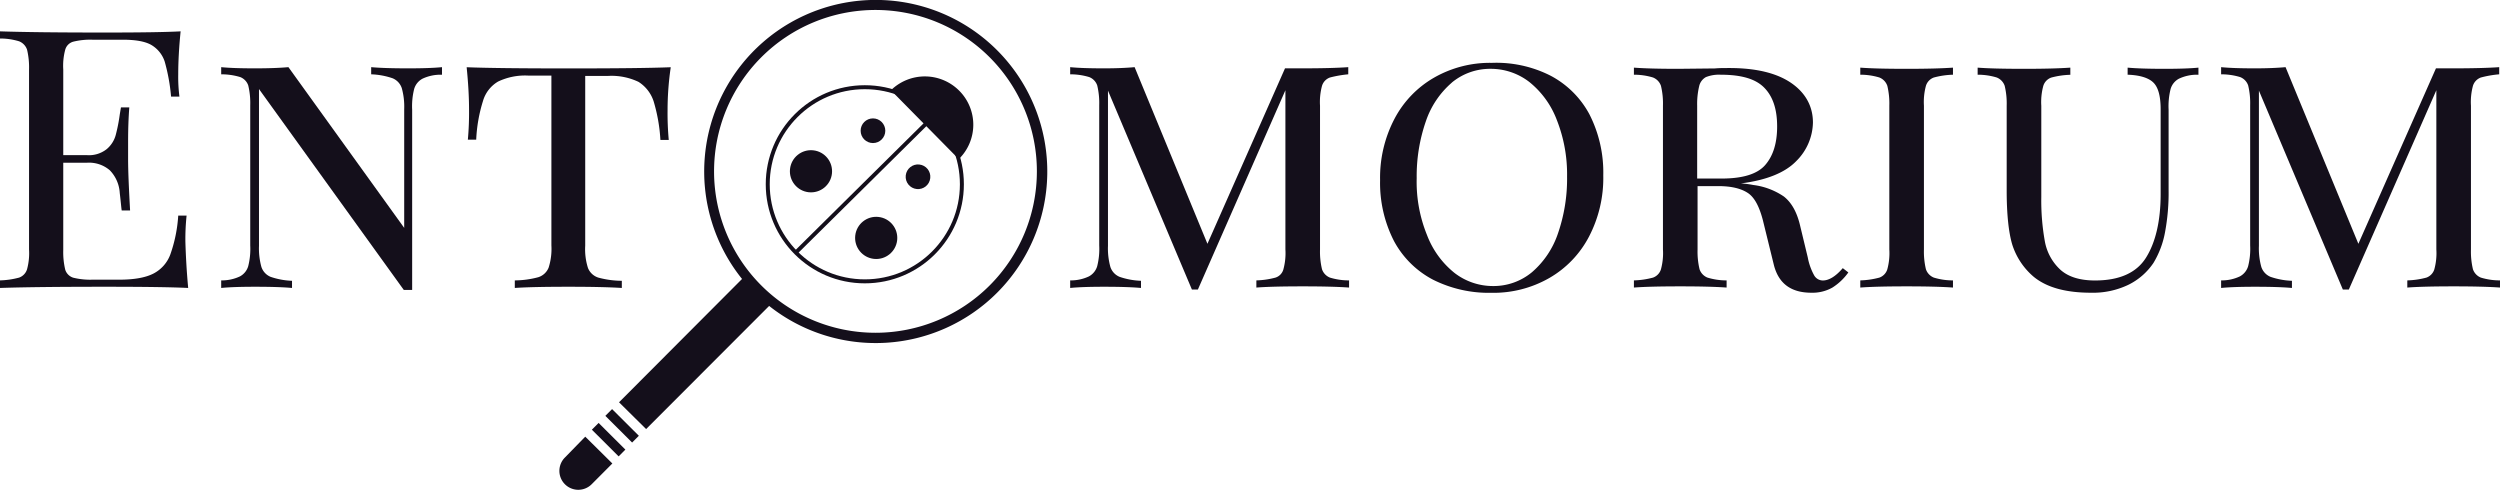 <svg xmlns="http://www.w3.org/2000/svg" viewBox="0 0 628.4 123.08"><defs><style>.cls-1{fill:#140f1b;}.cls-2{fill:none;stroke:#140f1b;stroke-miterlimit:10;}</style></defs><g id="Layer_2" data-name="Layer 2"><g id="Layer_1-2" data-name="Layer 1"><path class="cls-1" d="M250.64,73.57a43.12,43.12,0,1,0-64.12-3.45l-30.92,31,6.81,6.73,30.92-30.95A43.12,43.12,0,0,0,250.64,73.57ZM191.33,14.43a40.57,40.57,0,1,1,.08,57.37A40.56,40.56,0,0,1,191.33,14.43Z"/><rect class="cls-1" x="151.79" y="105.78" width="2.4" height="9.5" transform="translate(-33.3 140.86) rotate(-45.1)"/><rect class="cls-1" x="155.18" y="102.3" width="2.4" height="9.5" transform="translate(-29.84 142.24) rotate(-45.1)"/><path class="cls-1" d="M142,115a4.75,4.75,0,0,0,0,6.72h0a4.75,4.75,0,0,0,6.72,0l5.2-5.22-6.81-6.74Z"/><circle class="cls-2" cx="217.38" cy="46.32" r="24.4"/><line class="cls-2" x1="234.71" y1="29.17" x2="199.95" y2="63.56"/><path class="cls-1" d="M241.13,22.82a12.19,12.19,0,0,0-17.19-.13L241,40A12.09,12.09,0,0,0,241.13,22.82Z"/><circle class="cls-1" cx="219.43" cy="32.86" r="3.1"/><circle class="cls-1" cx="230.76" cy="44.44" r="3.1" transform="translate(161.96 269.14) rotate(-83.88)"/><circle class="cls-1" cx="220.26" cy="59.8" r="5.3" transform="translate(137.3 272.43) rotate(-83.88)"/><circle class="cls-1" cx="203.86" cy="43.06" r="5.3" transform="translate(139.3 241.16) rotate(-83.88)"/><path class="cls-1" d="M47.3,72.38c-4.1-.2-11.1-.3-20.9-.3q-17.55,0-26.4.3v-1.9a20.53,20.53,0,0,0,4.8-.7,3.22,3.22,0,0,0,2-2.1,15.51,15.51,0,0,0,.5-5V17.48a19.06,19.06,0,0,0-.5-5,3.46,3.46,0,0,0-2-2.1A16.26,16.26,0,0,0,0,9.68V7.88q9,.3,26.4.3c8.9,0,15.3-.1,19-.3q-.6,6-.6,10.8a39.74,39.74,0,0,0,.3,5.6H43a46.94,46.94,0,0,0-1.6-8.8,7.57,7.57,0,0,0-3.4-4.2c-1.6-.9-4-1.3-7.2-1.3H23.2a17.85,17.85,0,0,0-4.8.5,2.88,2.88,0,0,0-2,2,15.51,15.51,0,0,0-.5,5V39h6a7.18,7.18,0,0,0,4.9-1.5,7,7,0,0,0,2.3-3.6,41.91,41.91,0,0,0,1-5.1l.3-1.8h2.1c-.2,2.6-.3,5.4-.3,8.6V40c0,3.1.2,7.4.5,12.9H30.6c-.1-.4-.2-1.9-.5-4.4a8.9,8.9,0,0,0-2.5-5.7,8,8,0,0,0-5.7-1.9h-6v21.9a19.06,19.06,0,0,0,.5,5,3.07,3.07,0,0,0,2,2,17.85,17.85,0,0,0,4.8.5h6.7c3.8,0,6.6-.5,8.6-1.5A8.85,8.85,0,0,0,42.8,64a36,36,0,0,0,2-9.8h2.1a56.23,56.23,0,0,0-.3,6.6C46.7,64.18,46.9,68,47.3,72.38Z"/><path class="cls-1" d="M110.9,18.78a10.61,10.61,0,0,0-4.7,1,4.27,4.27,0,0,0-2.1,2.6,17.75,17.75,0,0,0-.5,5.2v45.3h-2.1L65.1,22.38v39.4a17.45,17.45,0,0,0,.6,5.3,4.07,4.07,0,0,0,2.3,2.5,18.49,18.49,0,0,0,5.4,1v1.8q-3.3-.3-9.3-.3c-3.6,0-6.5.1-8.5.3v-1.9a10.61,10.61,0,0,0,4.7-1,4.27,4.27,0,0,0,2.1-2.6,17.75,17.75,0,0,0,.5-5.2V26.48a19.06,19.06,0,0,0-.5-5,3.46,3.46,0,0,0-2-2.1,16.26,16.26,0,0,0-4.8-.7v-1.8c2,.2,4.8.3,8.5.3q5,0,8.4-.3l29.1,40.4V27.48a17.45,17.45,0,0,0-.6-5.3,4.07,4.07,0,0,0-2.3-2.5,18.49,18.49,0,0,0-5.4-1v-1.8q3.3.3,9.3.3c3.6,0,6.5-.1,8.5-.3v1.9Z"/><path class="cls-1" d="M167.8,27.68a73.39,73.39,0,0,0,.3,7.5H166a41.89,41.89,0,0,0-1.7-9.7,9.11,9.11,0,0,0-3.8-4.9,15.74,15.74,0,0,0-7.6-1.5h-5.8v42.7a15.49,15.49,0,0,0,.7,5.6,4.14,4.14,0,0,0,2.6,2.4,23,23,0,0,0,5.9.8v1.8c-3.2-.2-7.6-.3-13.4-.3q-9.15,0-13.5.3v-1.9a23,23,0,0,0,5.9-.8,4.13,4.13,0,0,0,2.6-2.4,15.49,15.49,0,0,0,.7-5.6V19h-5.8a15.74,15.74,0,0,0-7.6,1.5,8.36,8.36,0,0,0-3.8,4.9,38,38,0,0,0-1.7,9.7h-2.1a74.76,74.76,0,0,0,.3-7.5c0-3.2-.2-6.7-.6-10.7,5,.2,13.6.3,25.7.3s20.6-.1,25.6-.3A74.25,74.25,0,0,0,167.8,27.68Z"/><path class="cls-1" d="M334.3,19.48a3.22,3.22,0,0,0-2,2.1,15.51,15.51,0,0,0-.5,5v36.1a19.06,19.06,0,0,0,.5,5,3.46,3.46,0,0,0,2,2.1,16.26,16.26,0,0,0,4.8.7v1.8c-2.8-.2-6.7-.3-11.6-.3q-7.8,0-11.7.3v-1.8a20.53,20.53,0,0,0,4.8-.7,3,3,0,0,0,2-2.1,15.51,15.51,0,0,0,.5-5v-40l-22,50.1h-1.5l-21.1-50v39a17.45,17.45,0,0,0,.6,5.3,4.07,4.07,0,0,0,2.3,2.5,18.49,18.49,0,0,0,5.4,1v1.8q-3.3-.3-9.3-.3c-3.6,0-6.5.1-8.5.3v-1.9a10.61,10.61,0,0,0,4.7-1,4.27,4.27,0,0,0,2.1-2.6,17.75,17.75,0,0,0,.5-5.2V26.48a19.06,19.06,0,0,0-.5-5,3.46,3.46,0,0,0-2-2.1,16.26,16.26,0,0,0-4.8-.7v-1.8c2,.2,4.8.3,8.5.3,2.9,0,5.5-.1,7.7-.3l18.3,44.4L323,17.18h4.3c4.9,0,8.8-.1,11.6-.3v1.8A28.24,28.24,0,0,0,334.3,19.48Z"/><path class="cls-1" d="M389.7,19a23.5,23.5,0,0,1,9.8,9.7,32.14,32.14,0,0,1,3.5,15.4,31.85,31.85,0,0,1-3.6,15.4,25.69,25.69,0,0,1-10,10.4,28.2,28.2,0,0,1-14.5,3.7,31.24,31.24,0,0,1-14.7-3.3,23.5,23.5,0,0,1-9.8-9.7,32,32,0,0,1-3.5-15.3,31.85,31.85,0,0,1,3.6-15.4,25.69,25.69,0,0,1,10-10.4,28.2,28.2,0,0,1,14.5-3.7A30.06,30.06,0,0,1,389.7,19Zm-24.8,1.8a22.17,22.17,0,0,0-6.5,9.7,42,42,0,0,0-2.3,14.3,35.44,35.44,0,0,0,2.6,14.3,22.35,22.35,0,0,0,6.9,9.5,15.8,15.8,0,0,0,9.7,3.3,15.08,15.08,0,0,0,9.8-3.5,22.17,22.17,0,0,0,6.5-9.7,42,42,0,0,0,2.3-14.3,37.23,37.23,0,0,0-2.6-14.3,22.35,22.35,0,0,0-6.9-9.5,15.8,15.8,0,0,0-9.7-3.3A15.08,15.08,0,0,0,364.9,20.78Z"/><path class="cls-1" d="M464.6,68.48a14.32,14.32,0,0,1-4,3.8,10.17,10.17,0,0,1-5.3,1.3c-5.1,0-8.2-2.3-9.4-6.9l-2.8-11.4c-.9-3.4-2.1-5.7-3.8-6.8s-4.1-1.7-7.4-1.7h-5.2v15.9a19.06,19.06,0,0,0,.5,5,3.46,3.46,0,0,0,2,2.1,16.26,16.26,0,0,0,4.8.7v1.8c-2.8-.2-6.7-.3-11.6-.3q-7.8,0-11.7.3v-1.8a20.53,20.53,0,0,0,4.8-.7,3.22,3.22,0,0,0,2-2.1,15.51,15.51,0,0,0,.5-5V26.58a19.06,19.06,0,0,0-.5-5,3.46,3.46,0,0,0-2-2.1,16.26,16.26,0,0,0-4.8-.7V17q3.9.3,11.1.3l9.3-.1c1-.1,2.2-.1,3.6-.1,6.8,0,12,1.3,15.6,3.8s5.4,5.9,5.4,9.9a14,14,0,0,1-4.2,9.7c-2.8,2.9-7.5,4.8-13.9,5.6a23.59,23.59,0,0,1,3.1.4,17.48,17.48,0,0,1,7.7,2.9c1.9,1.5,3.2,3.8,4,7l2,8.3a15,15,0,0,0,1.6,4.5,2.51,2.51,0,0,0,2.2,1.3c1.5,0,3.2-1,5-3.1Zm-35.8-49.1a3.47,3.47,0,0,0-1.7,2.3,19.28,19.28,0,0,0-.5,4.9v18.3h6.1c5.3,0,9-1.1,11-3.4s3-5.5,3-9.7c0-4.4-1.1-7.6-3.3-9.8s-5.8-3.2-10.9-3.2A8.87,8.87,0,0,0,428.8,19.38Z"/><path class="cls-1" d="M490.9,18.78a20.53,20.53,0,0,0-4.8.7,3.22,3.22,0,0,0-2,2.1,15.51,15.51,0,0,0-.5,5v36.1a19.06,19.06,0,0,0,.5,5,3.46,3.46,0,0,0,2,2.1,16.26,16.26,0,0,0,4.8.7v1.8c-2.8-.2-6.7-.3-11.6-.3q-7.8,0-11.7.3v-1.8a20.53,20.53,0,0,0,4.8-.7,3.22,3.22,0,0,0,2-2.1,15.51,15.51,0,0,0,.5-5V26.58a19.06,19.06,0,0,0-.5-5,3.46,3.46,0,0,0-2-2.1,16.26,16.26,0,0,0-4.8-.7V17c2.6.2,6.4.3,11.7.3,4.9,0,8.7-.1,11.6-.3Z"/><path class="cls-1" d="M552.4,18.78a10.61,10.61,0,0,0-4.7,1,4.27,4.27,0,0,0-2.1,2.6,17.75,17.75,0,0,0-.5,5.2v20.1a54.1,54.1,0,0,1-.9,10.7,22.83,22.83,0,0,1-2.9,7.7,16.15,16.15,0,0,1-6.3,5.5,20.59,20.59,0,0,1-9.4,2c-6.3,0-11.1-1.3-14.4-4a17.58,17.58,0,0,1-5.4-8.1c-.9-3-1.4-7.6-1.4-13.6V26.58a19.06,19.06,0,0,0-.5-5,3.46,3.46,0,0,0-2-2.1,16.26,16.26,0,0,0-4.8-.7V17c2.6.2,6.4.3,11.7.3,4.9,0,8.7-.1,11.6-.3v1.8a20.53,20.53,0,0,0-4.8.7,3.22,3.22,0,0,0-2,2.1,15.51,15.51,0,0,0-.5,5v22.9a58.18,58.18,0,0,0,.9,11.2,12.77,12.77,0,0,0,3.9,7.1q3,2.7,8.7,2.7c6.1,0,10.4-1.9,12.8-5.7s3.7-9.2,3.7-16V27.48c0-3.3-.6-5.5-1.8-6.7s-3.4-1.9-6.5-2V17q3.3.3,9.3.3c3.6,0,6.5-.1,8.5-.3v1.8Z"/><path class="cls-1" d="M623.6,19.48a3.22,3.22,0,0,0-2,2.1,15.51,15.51,0,0,0-.5,5v36.1a19.06,19.06,0,0,0,.5,5,3.46,3.46,0,0,0,2,2.1,16.26,16.26,0,0,0,4.8.7v1.8c-2.8-.2-6.7-.3-11.6-.3q-7.8,0-11.7.3v-1.8a20.53,20.53,0,0,0,4.8-.7,3.22,3.22,0,0,0,2-2.1,15.51,15.51,0,0,0,.5-5v-40l-22,50.1h-1.5l-21.1-50v39a17.45,17.45,0,0,0,.6,5.3,4.07,4.07,0,0,0,2.3,2.5,18.49,18.49,0,0,0,5.4,1v1.8q-3.3-.3-9.3-.3c-3.6,0-6.5.1-8.5.3v-1.9a10.61,10.61,0,0,0,4.7-1,4.27,4.27,0,0,0,2.1-2.6,17.75,17.75,0,0,0,.5-5.2V26.48a19.06,19.06,0,0,0-.5-5,3.46,3.46,0,0,0-2-2.1,16.26,16.26,0,0,0-4.8-.7v-1.8c2,.2,4.8.3,8.5.3,2.9,0,5.5-.1,7.7-.3l18.3,44.4,19.5-44.1h4.3c4.9,0,8.8-.1,11.6-.3v1.8A26.33,26.33,0,0,0,623.6,19.48Z"/></g></g></svg>